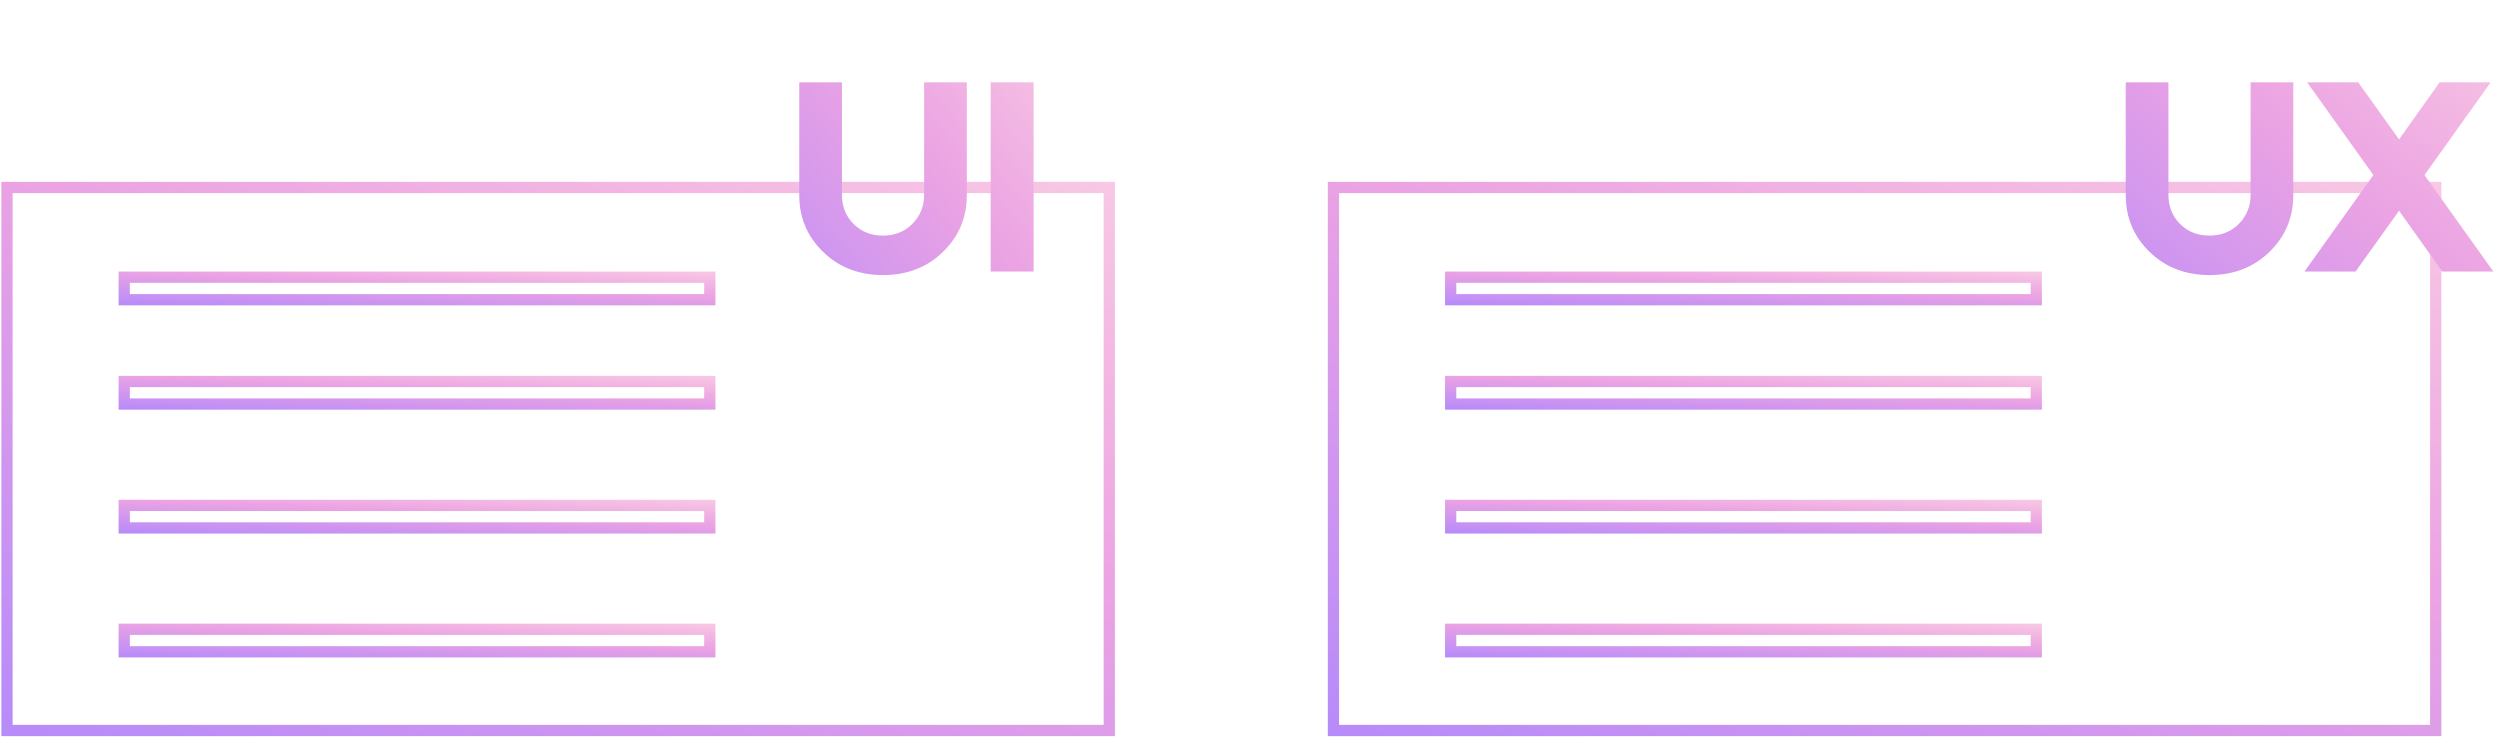 <svg width="222" height="66" viewBox="0 0 222 66" fill="none" xmlns="http://www.w3.org/2000/svg">
<rect x="0.621" y="16.648" width="97.883" height="48.221" stroke="url(#paint0_linear)"/>
<rect x="11.031" y="33.879" width="52" height="2" stroke="url(#paint1_linear)"/>
<rect x="11.031" y="24.614" width="52" height="2" stroke="url(#paint2_linear)"/>
<rect x="11.031" y="44.879" width="52" height="2" stroke="url(#paint3_linear)"/>
<rect x="11.031" y="55.879" width="52" height="2" stroke="url(#paint4_linear)"/>
<path d="M82.062 17.298V7.314H85.854V17.322C85.854 19.322 85.142 21.01 83.718 22.386C82.31 23.746 80.542 24.426 78.414 24.426C76.286 24.426 74.518 23.746 73.11 22.386C71.686 21.01 70.974 19.322 70.974 17.322V7.314H74.766V17.298C74.766 18.338 75.11 19.202 75.798 19.89C76.486 20.578 77.358 20.922 78.414 20.922C79.454 20.922 80.318 20.578 81.006 19.89C81.71 19.186 82.062 18.322 82.062 17.298ZM91.786 24.114H87.97V7.314H91.786V24.114Z" fill="url(#paint5_linear)"/>
<rect x="118.41" y="16.648" width="97.883" height="48.221" stroke="url(#paint6_linear)"/>
<rect x="128.82" y="33.879" width="52" height="2" stroke="url(#paint7_linear)"/>
<rect x="128.82" y="24.614" width="52" height="2" stroke="url(#paint8_linear)"/>
<rect x="128.82" y="44.879" width="52" height="2" stroke="url(#paint9_linear)"/>
<rect x="128.82" y="55.879" width="52" height="2" stroke="url(#paint10_linear)"/>
<path d="M199.853 17.298V7.314H203.645V17.322C203.645 19.322 202.933 21.01 201.509 22.386C200.101 23.746 198.333 24.426 196.205 24.426C194.077 24.426 192.309 23.746 190.901 22.386C189.477 21.01 188.765 19.322 188.765 17.322V7.314H192.557V17.298C192.557 18.338 192.901 19.202 193.589 19.89C194.277 20.578 195.149 20.922 196.205 20.922C197.245 20.922 198.109 20.578 198.797 19.89C199.501 19.186 199.853 18.322 199.853 17.298ZM210.756 15.546L204.876 7.314H209.412L213.036 12.378L216.636 7.314H221.172L215.292 15.546L221.412 24.114H216.876L213.036 18.714L209.172 24.114H204.636L210.756 15.546Z" fill="url(#paint11_linear)"/>
<defs>
<linearGradient id="paint0_linear" x1="-15.964" y1="70.285" x2="23.348" y2="-31.802" gradientUnits="userSpaceOnUse">
<stop stop-color="#AB85FF"/>
<stop offset="0.526" stop-color="#EBA3E3"/>
<stop offset="1" stop-color="#FFDBE4"/>
</linearGradient>
<linearGradient id="paint1_linear" x1="1.91" y1="36.679" x2="2.222" y2="29.548" gradientUnits="userSpaceOnUse">
<stop stop-color="#AB85FF"/>
<stop offset="0.526" stop-color="#EBA3E3"/>
<stop offset="1" stop-color="#FFDBE4"/>
</linearGradient>
<linearGradient id="paint2_linear" x1="1.91" y1="27.414" x2="2.222" y2="20.283" gradientUnits="userSpaceOnUse">
<stop stop-color="#AB85FF"/>
<stop offset="0.526" stop-color="#EBA3E3"/>
<stop offset="1" stop-color="#FFDBE4"/>
</linearGradient>
<linearGradient id="paint3_linear" x1="1.91" y1="47.679" x2="2.222" y2="40.548" gradientUnits="userSpaceOnUse">
<stop stop-color="#AB85FF"/>
<stop offset="0.526" stop-color="#EBA3E3"/>
<stop offset="1" stop-color="#FFDBE4"/>
</linearGradient>
<linearGradient id="paint4_linear" x1="1.91" y1="58.679" x2="2.222" y2="51.548" gradientUnits="userSpaceOnUse">
<stop stop-color="#AB85FF"/>
<stop offset="0.526" stop-color="#EBA3E3"/>
<stop offset="1" stop-color="#FFDBE4"/>
</linearGradient>
<linearGradient id="paint5_linear" x1="66.249" y1="39.709" x2="108.345" y2="4.944" gradientUnits="userSpaceOnUse">
<stop stop-color="#AB85FF"/>
<stop offset="0.526" stop-color="#EBA3E3"/>
<stop offset="1" stop-color="#FFDBE4"/>
</linearGradient>
<linearGradient id="paint6_linear" x1="101.825" y1="70.285" x2="141.137" y2="-31.802" gradientUnits="userSpaceOnUse">
<stop stop-color="#AB85FF"/>
<stop offset="0.526" stop-color="#EBA3E3"/>
<stop offset="1" stop-color="#FFDBE4"/>
</linearGradient>
<linearGradient id="paint7_linear" x1="119.699" y1="36.679" x2="120.011" y2="29.548" gradientUnits="userSpaceOnUse">
<stop stop-color="#AB85FF"/>
<stop offset="0.526" stop-color="#EBA3E3"/>
<stop offset="1" stop-color="#FFDBE4"/>
</linearGradient>
<linearGradient id="paint8_linear" x1="119.699" y1="27.414" x2="120.011" y2="20.283" gradientUnits="userSpaceOnUse">
<stop stop-color="#AB85FF"/>
<stop offset="0.526" stop-color="#EBA3E3"/>
<stop offset="1" stop-color="#FFDBE4"/>
</linearGradient>
<linearGradient id="paint9_linear" x1="119.699" y1="47.679" x2="120.011" y2="40.548" gradientUnits="userSpaceOnUse">
<stop stop-color="#AB85FF"/>
<stop offset="0.526" stop-color="#EBA3E3"/>
<stop offset="1" stop-color="#FFDBE4"/>
</linearGradient>
<linearGradient id="paint10_linear" x1="119.699" y1="58.679" x2="120.011" y2="51.548" gradientUnits="userSpaceOnUse">
<stop stop-color="#AB85FF"/>
<stop offset="0.526" stop-color="#EBA3E3"/>
<stop offset="1" stop-color="#FFDBE4"/>
</linearGradient>
<linearGradient id="paint11_linear" x1="182.251" y1="39.709" x2="224.28" y2="-11.602" gradientUnits="userSpaceOnUse">
<stop stop-color="#AB85FF"/>
<stop offset="0.526" stop-color="#EBA3E3"/>
<stop offset="1" stop-color="#FFDBE4"/>
</linearGradient>
</defs>
</svg>
